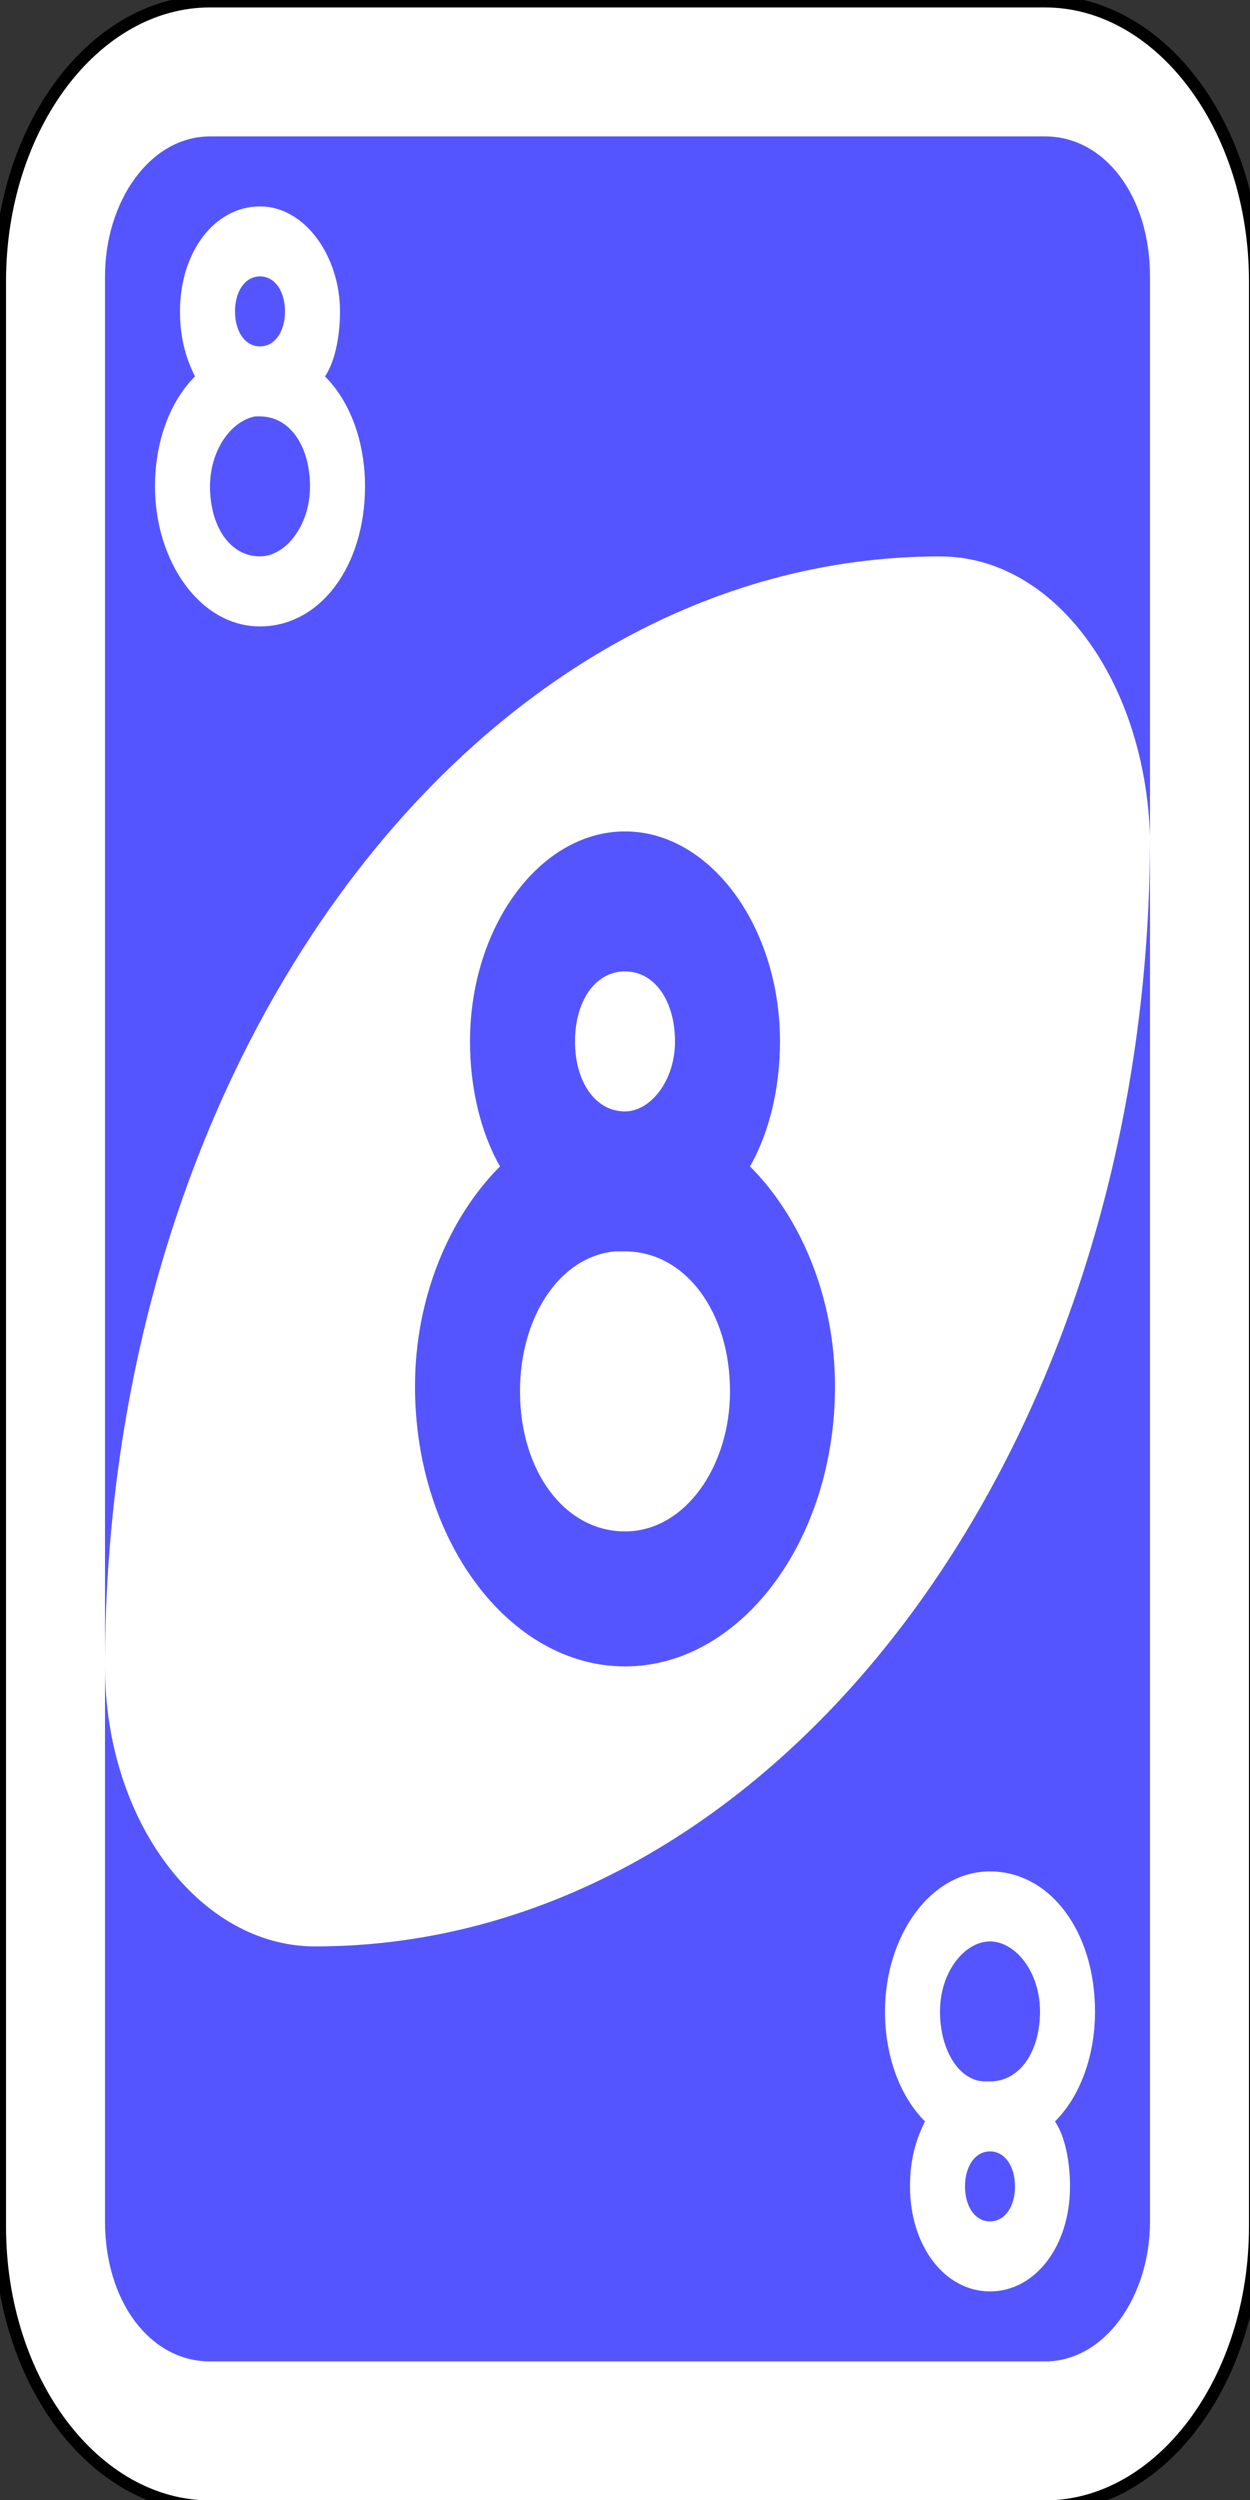 <?xml version="1.0" encoding="utf-8"?>
<!-- Generator: Adobe Illustrator 16.0.0, SVG Export Plug-In . SVG Version: 6.00 Build 0)  -->
<!DOCTYPE svg PUBLIC "-//W3C//DTD SVG 1.1//EN" "http://www.w3.org/Graphics/SVG/1.1/DTD/svg11.dtd">
<svg version="1.1" id="Capa_1" xmlns="http://www.w3.org/2000/svg" xmlns:xlink="http://www.w3.org/1999/xlink" x="0px" y="0px"
	 width="100px" height="200px" viewBox="0 0 100 200" style="enable-background:new 0 0 100 200;" xml:space="preserve">
<rect x="0" y="0" width="100" height="200" fill="#333333" stroke="none"/>
<style type="text/css">
<![CDATA[
	.st0{fill:#5555FF;}
	.st1{fill:#FFFFFF;}
	.st2{fill:#FFFFFF;stroke:#000000;stroke-width:0.241;}
]]>
</style>
<g id="g6619-3" transform="matrix(4,0,0,4,-1260,-997.087)">
	<path id="rect2987-8-5-8-37" class="st2" d="M319.2,249.3h16.7c2.3,0,4.2,2.5,4.2,5.6v38.9c0,3.1-1.9,5.6-4.2,5.6h-16.7
		c-2.3,0-4.2-2.5-4.2-5.6v-38.9C315,251.8,316.9,249.3,319.2,249.3z"/>
	<path id="rect3757-26-33-9-0" class="st0" d="M319.2,252h16.7c1.2,0,2.1,1.2,2.1,2.8v38.9c0,1.5-0.9,2.8-2.1,2.8h-16.7
		c-1.2,0-2.1-1.2-2.1-2.8v-38.9C317.1,253.3,318,252,319.2,252z"/>
	<path id="path3773-0-4-8-4-60-3-0-9" class="st1" d="M333.8,260.4c-9.2,0-16.7,9.9-16.7,22.2c0,3.1,1.9,5.6,4.2,5.6
		c9.2,0,16.7-9.9,16.7-22.2C337.9,262.9,336.1,260.4,333.8,260.4z"/>
	<path id="rect3163-52-9-8-1-1-2-7-3-6-4-6-1-8-8-5-55" class="st0" d="M327.5,265.9c-1.7,0-3.1,1.9-3.1,4.2c0,0.9,0.2,1.8,0.6,2.5
		c-1,1-1.7,2.6-1.7,4.4c0,3.1,1.9,5.6,4.2,5.6c2.3,0,4.2-2.5,4.2-5.6c0-1.8-0.7-3.4-1.7-4.4c0.4-0.7,0.6-1.6,0.6-2.5
		C330.6,267.8,329.2,265.9,327.5,265.9z M327.5,268.7c0.6,0,1,0.6,1,1.4c0,0.8-0.5,1.4-1,1.4c-0.6,0-1-0.6-1-1.4
		C326.5,269.3,326.9,268.7,327.5,268.7z M327.3,274.3c0.1,0,0.1,0,0.2,0c1.2,0,2.1,1.2,2.1,2.8c0,1.5-0.9,2.8-2.1,2.8
		s-2.1-1.2-2.1-2.8C325.4,275.6,326.2,274.4,327.3,274.3z"/>
	<path id="rect3163-52-9-8-1-1-2-7-3-6-4-6-1-8-8-2-1-83" class="st1" d="M320.2,253.4c-0.9,0-1.6,0.9-1.6,2.1
		c0,0.5,0.1,0.9,0.3,1.3c-0.5,0.5-0.8,1.3-0.8,2.2c0,1.5,0.9,2.8,2.1,2.8c1.2,0,2.1-1.2,2.1-2.8c0-0.9-0.3-1.7-0.8-2.2
		c0.2-0.3,0.3-0.8,0.3-1.3C321.8,254.4,321.1,253.4,320.2,253.4z M320.2,254.8c0.3,0,0.5,0.3,0.5,0.7c0,0.4-0.2,0.7-0.5,0.7
		s-0.5-0.3-0.5-0.7C319.7,255.1,319.9,254.8,320.2,254.8z M320.1,257.6c0,0,0.1,0,0.1,0c0.6,0,1,0.6,1,1.4c0,0.8-0.5,1.4-1,1.4
		c-0.6,0-1-0.6-1-1.4C319.2,258.3,319.6,257.7,320.1,257.6z"/>
	<path id="rect3163-52-9-8-1-1-2-7-3-6-4-6-1-8-8-2-1-1-7" class="st1" d="M334.8,295.1c-0.9,0-1.6-0.9-1.6-2.1
		c0-0.5,0.1-0.9,0.3-1.3c-0.5-0.5-0.8-1.3-0.8-2.2c0-1.5,0.9-2.8,2.1-2.8c1.2,0,2.1,1.2,2.1,2.8c0,0.9-0.3,1.7-0.8,2.2
		c0.2,0.3,0.3,0.8,0.3,1.3C336.4,294.2,335.7,295.1,334.8,295.1z M334.8,293.7c0.3,0,0.5-0.3,0.5-0.7c0-0.4-0.2-0.7-0.5-0.7
		c-0.3,0-0.5,0.3-0.5,0.7C334.3,293.4,334.5,293.7,334.8,293.7z M334.7,290.9c0,0,0.1,0,0.1,0c0.6,0,1-0.6,1-1.4
		c0-0.8-0.5-1.4-1-1.4s-1,0.6-1,1.4C333.8,290.3,334.2,290.9,334.7,290.9z"/>
</g>
</svg>
